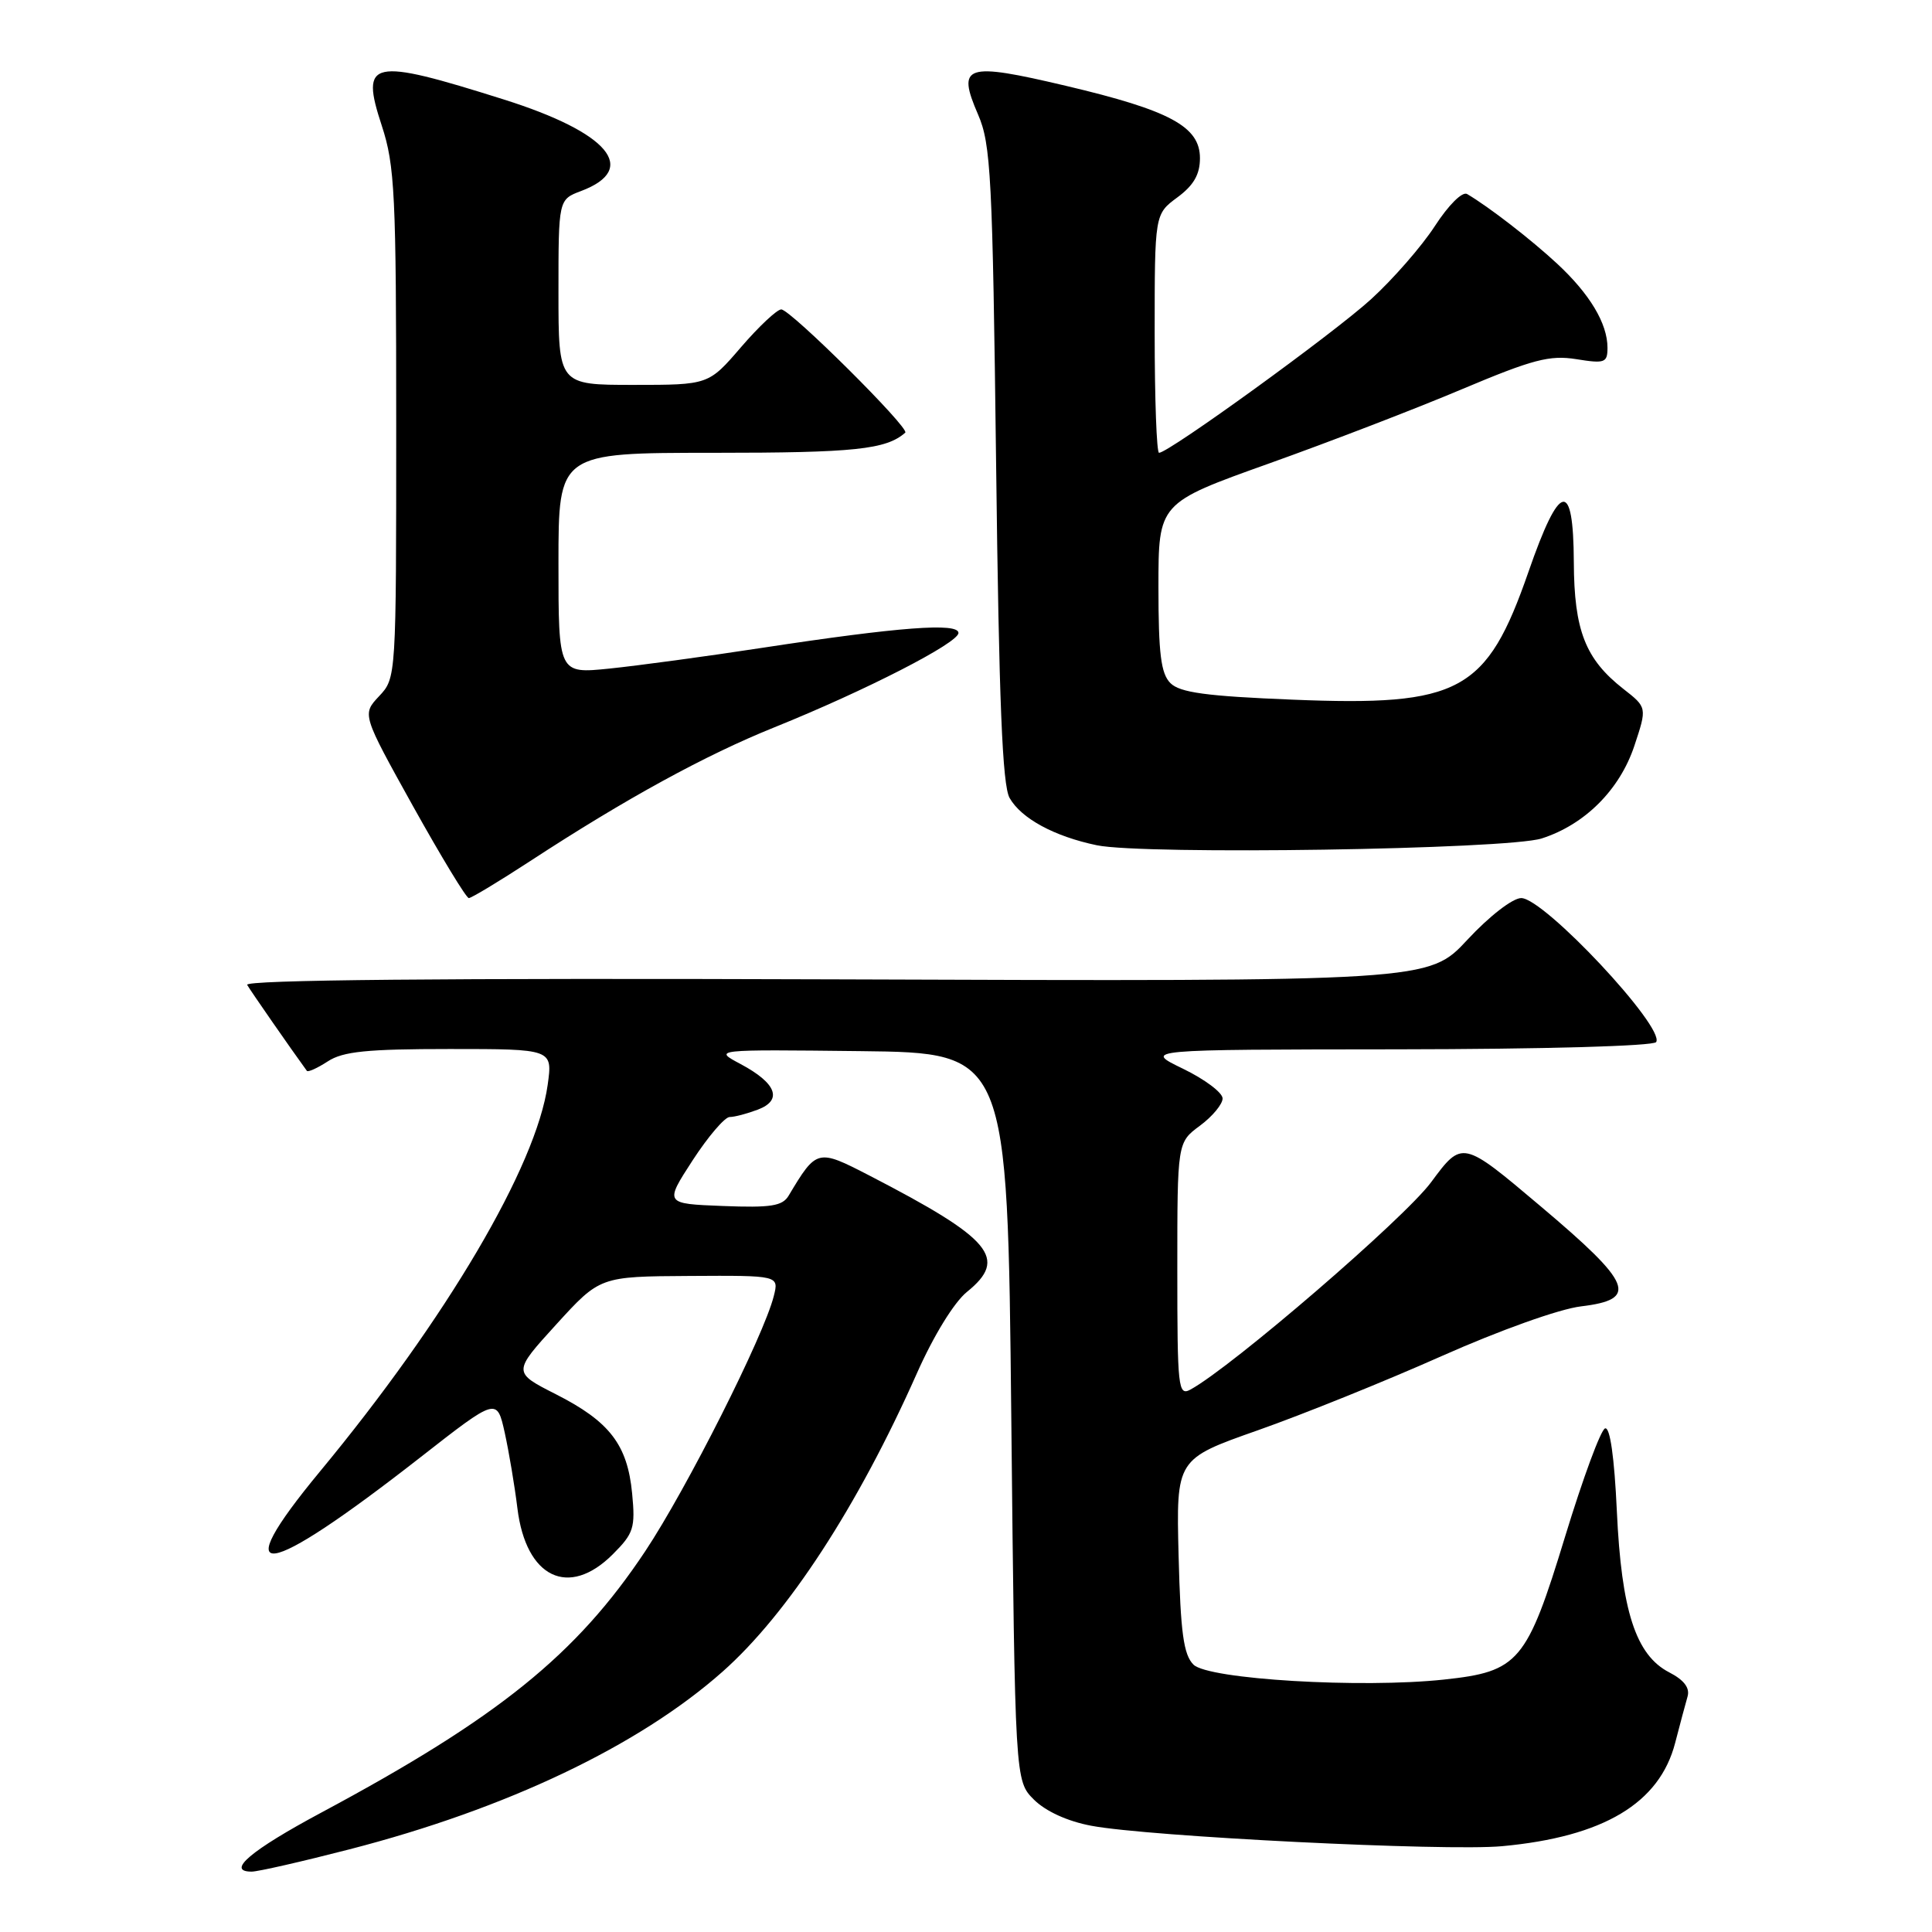 <?xml version="1.0" encoding="UTF-8" standalone="no"?>
<!DOCTYPE svg PUBLIC "-//W3C//DTD SVG 1.1//EN" "http://www.w3.org/Graphics/SVG/1.1/DTD/svg11.dtd" >
<svg xmlns="http://www.w3.org/2000/svg" xmlns:xlink="http://www.w3.org/1999/xlink" version="1.1" viewBox="0 0 256 256">
 <g >
 <path fill="currentColor"
d=" M 46.29 245.05 C 67.13 239.68 84.66 231.33 95.76 221.49 C 104.39 213.84 113.66 199.60 121.48 182.00 C 123.70 176.99 126.43 172.55 128.13 171.18 C 133.61 166.75 131.44 164.16 115.19 155.76 C 108.31 152.21 108.21 152.23 104.50 158.43 C 103.68 159.81 102.14 160.05 95.77 159.80 C 88.05 159.50 88.05 159.50 91.77 153.76 C 93.82 150.61 96.03 148.02 96.68 148.01 C 97.34 148.01 99.02 147.56 100.42 147.03 C 103.74 145.77 102.89 143.53 98.13 140.99 C 94.50 139.06 94.50 139.06 114.00 139.28 C 133.50 139.50 133.50 139.50 134.00 187.73 C 134.50 235.96 134.50 235.96 137.00 238.46 C 138.55 240.00 141.44 241.33 144.59 241.92 C 152.18 243.36 191.53 245.32 199.03 244.63 C 212.46 243.39 219.90 238.95 221.97 230.93 C 222.60 228.49 223.34 225.74 223.61 224.80 C 223.94 223.66 223.15 222.61 221.17 221.59 C 216.75 219.30 214.85 213.45 214.24 200.21 C 213.91 193.10 213.34 189.05 212.68 189.27 C 212.11 189.46 209.74 195.89 207.40 203.55 C 202.30 220.26 201.25 221.49 191.35 222.55 C 180.37 223.73 160.09 222.52 158.14 220.57 C 156.83 219.26 156.43 216.35 156.17 206.13 C 155.85 193.33 155.85 193.33 166.67 189.52 C 172.63 187.42 183.57 183.01 191.00 179.70 C 198.74 176.26 206.63 173.44 209.50 173.10 C 217.16 172.18 216.33 170.12 204.13 159.83 C 193.76 151.07 193.76 151.07 189.63 156.65 C 186.08 161.45 163.23 181.13 157.75 184.12 C 156.11 185.01 156.00 183.96 156.00 168.22 C 156.00 151.38 156.00 151.38 159.00 149.16 C 160.65 147.94 162.00 146.31 162.00 145.55 C 162.00 144.78 159.64 143.01 156.75 141.61 C 151.50 139.07 151.50 139.07 185.19 139.04 C 204.45 139.02 219.12 138.61 219.45 138.08 C 220.65 136.14 204.60 119.00 201.57 119.00 C 200.44 119.00 197.35 121.39 194.44 124.52 C 189.30 130.05 189.30 130.05 110.74 129.77 C 58.59 129.59 32.38 129.84 32.75 130.50 C 33.18 131.26 38.54 138.98 40.66 141.89 C 40.81 142.10 42.06 141.53 43.43 140.64 C 45.44 139.32 48.63 139.00 59.58 139.00 C 73.23 139.00 73.23 139.00 72.57 143.75 C 71.07 154.51 59.17 174.72 42.38 195.00 C 29.89 210.10 34.84 209.40 55.67 193.13 C 65.84 185.18 65.84 185.18 66.88 189.84 C 67.44 192.40 68.20 196.91 68.56 199.86 C 69.69 209.07 75.35 211.80 81.20 205.95 C 83.97 203.18 84.20 202.46 83.76 197.88 C 83.14 191.43 80.78 188.36 73.67 184.75 C 67.93 181.84 67.93 181.84 73.71 175.49 C 79.50 169.14 79.50 169.14 91.36 169.07 C 103.22 169.00 103.22 169.00 102.53 171.74 C 101.21 177.01 90.98 197.30 85.50 205.54 C 76.37 219.27 66.00 227.63 42.57 240.18 C 33.22 245.19 29.90 248.00 33.35 248.00 C 34.18 248.00 40.01 246.67 46.29 245.05 Z  M 70.28 114.08 C 82.88 105.85 93.45 100.06 102.62 96.37 C 114.72 91.49 127.00 85.19 127.00 83.87 C 127.00 82.48 119.16 83.07 101.00 85.84 C 93.58 86.98 84.46 88.21 80.75 88.59 C 74.00 89.28 74.00 89.28 74.00 74.64 C 74.00 60.00 74.00 60.00 94.57 60.00 C 113.26 60.00 117.42 59.56 119.95 57.33 C 120.59 56.76 104.74 41.00 103.52 41.00 C 102.96 41.00 100.56 43.25 98.19 46.00 C 93.89 51.00 93.89 51.00 83.94 51.00 C 74.00 51.00 74.00 51.00 74.00 38.72 C 74.00 26.44 74.00 26.44 77.00 25.31 C 84.73 22.39 80.65 17.56 66.75 13.18 C 49.07 7.60 47.71 7.90 50.59 16.66 C 52.32 21.95 52.50 25.70 52.50 56.17 C 52.50 89.78 52.50 89.84 50.23 92.25 C 47.97 94.66 47.97 94.66 54.73 106.83 C 58.46 113.52 61.78 119.00 62.12 119.00 C 62.46 119.00 66.14 116.78 70.28 114.08 Z  M 204.28 111.10 C 210.00 109.27 214.62 104.65 216.56 98.83 C 218.25 93.74 218.25 93.74 215.10 91.28 C 210.07 87.34 208.58 83.54 208.54 74.50 C 208.49 63.43 206.68 63.81 202.53 75.77 C 196.99 91.70 193.48 93.61 171.30 92.71 C 159.84 92.25 156.35 91.77 155.09 90.52 C 153.83 89.26 153.50 86.65 153.50 77.79 C 153.50 66.65 153.50 66.65 168.11 61.43 C 176.15 58.56 187.67 54.13 193.72 51.57 C 203.10 47.62 205.33 47.03 208.86 47.59 C 212.65 48.20 213.00 48.07 213.00 46.08 C 213.00 42.87 210.66 38.96 206.33 34.94 C 202.87 31.73 197.29 27.41 194.40 25.71 C 193.77 25.34 191.94 27.16 190.13 29.95 C 188.39 32.63 184.58 37.00 181.66 39.66 C 176.68 44.20 154.86 60.00 153.58 60.00 C 153.26 60.00 153.00 52.88 153.00 44.19 C 153.00 28.38 153.00 28.38 156.00 26.16 C 158.17 24.56 159.00 23.11 159.00 20.96 C 159.00 16.77 155.04 14.63 141.23 11.37 C 127.89 8.22 126.75 8.60 129.60 15.18 C 131.30 19.10 131.52 23.36 131.99 61.50 C 132.37 92.99 132.82 104.06 133.78 105.74 C 135.33 108.46 139.71 110.83 145.33 112.00 C 151.56 113.30 199.71 112.56 204.28 111.10 Z "/>
</g>
</svg>